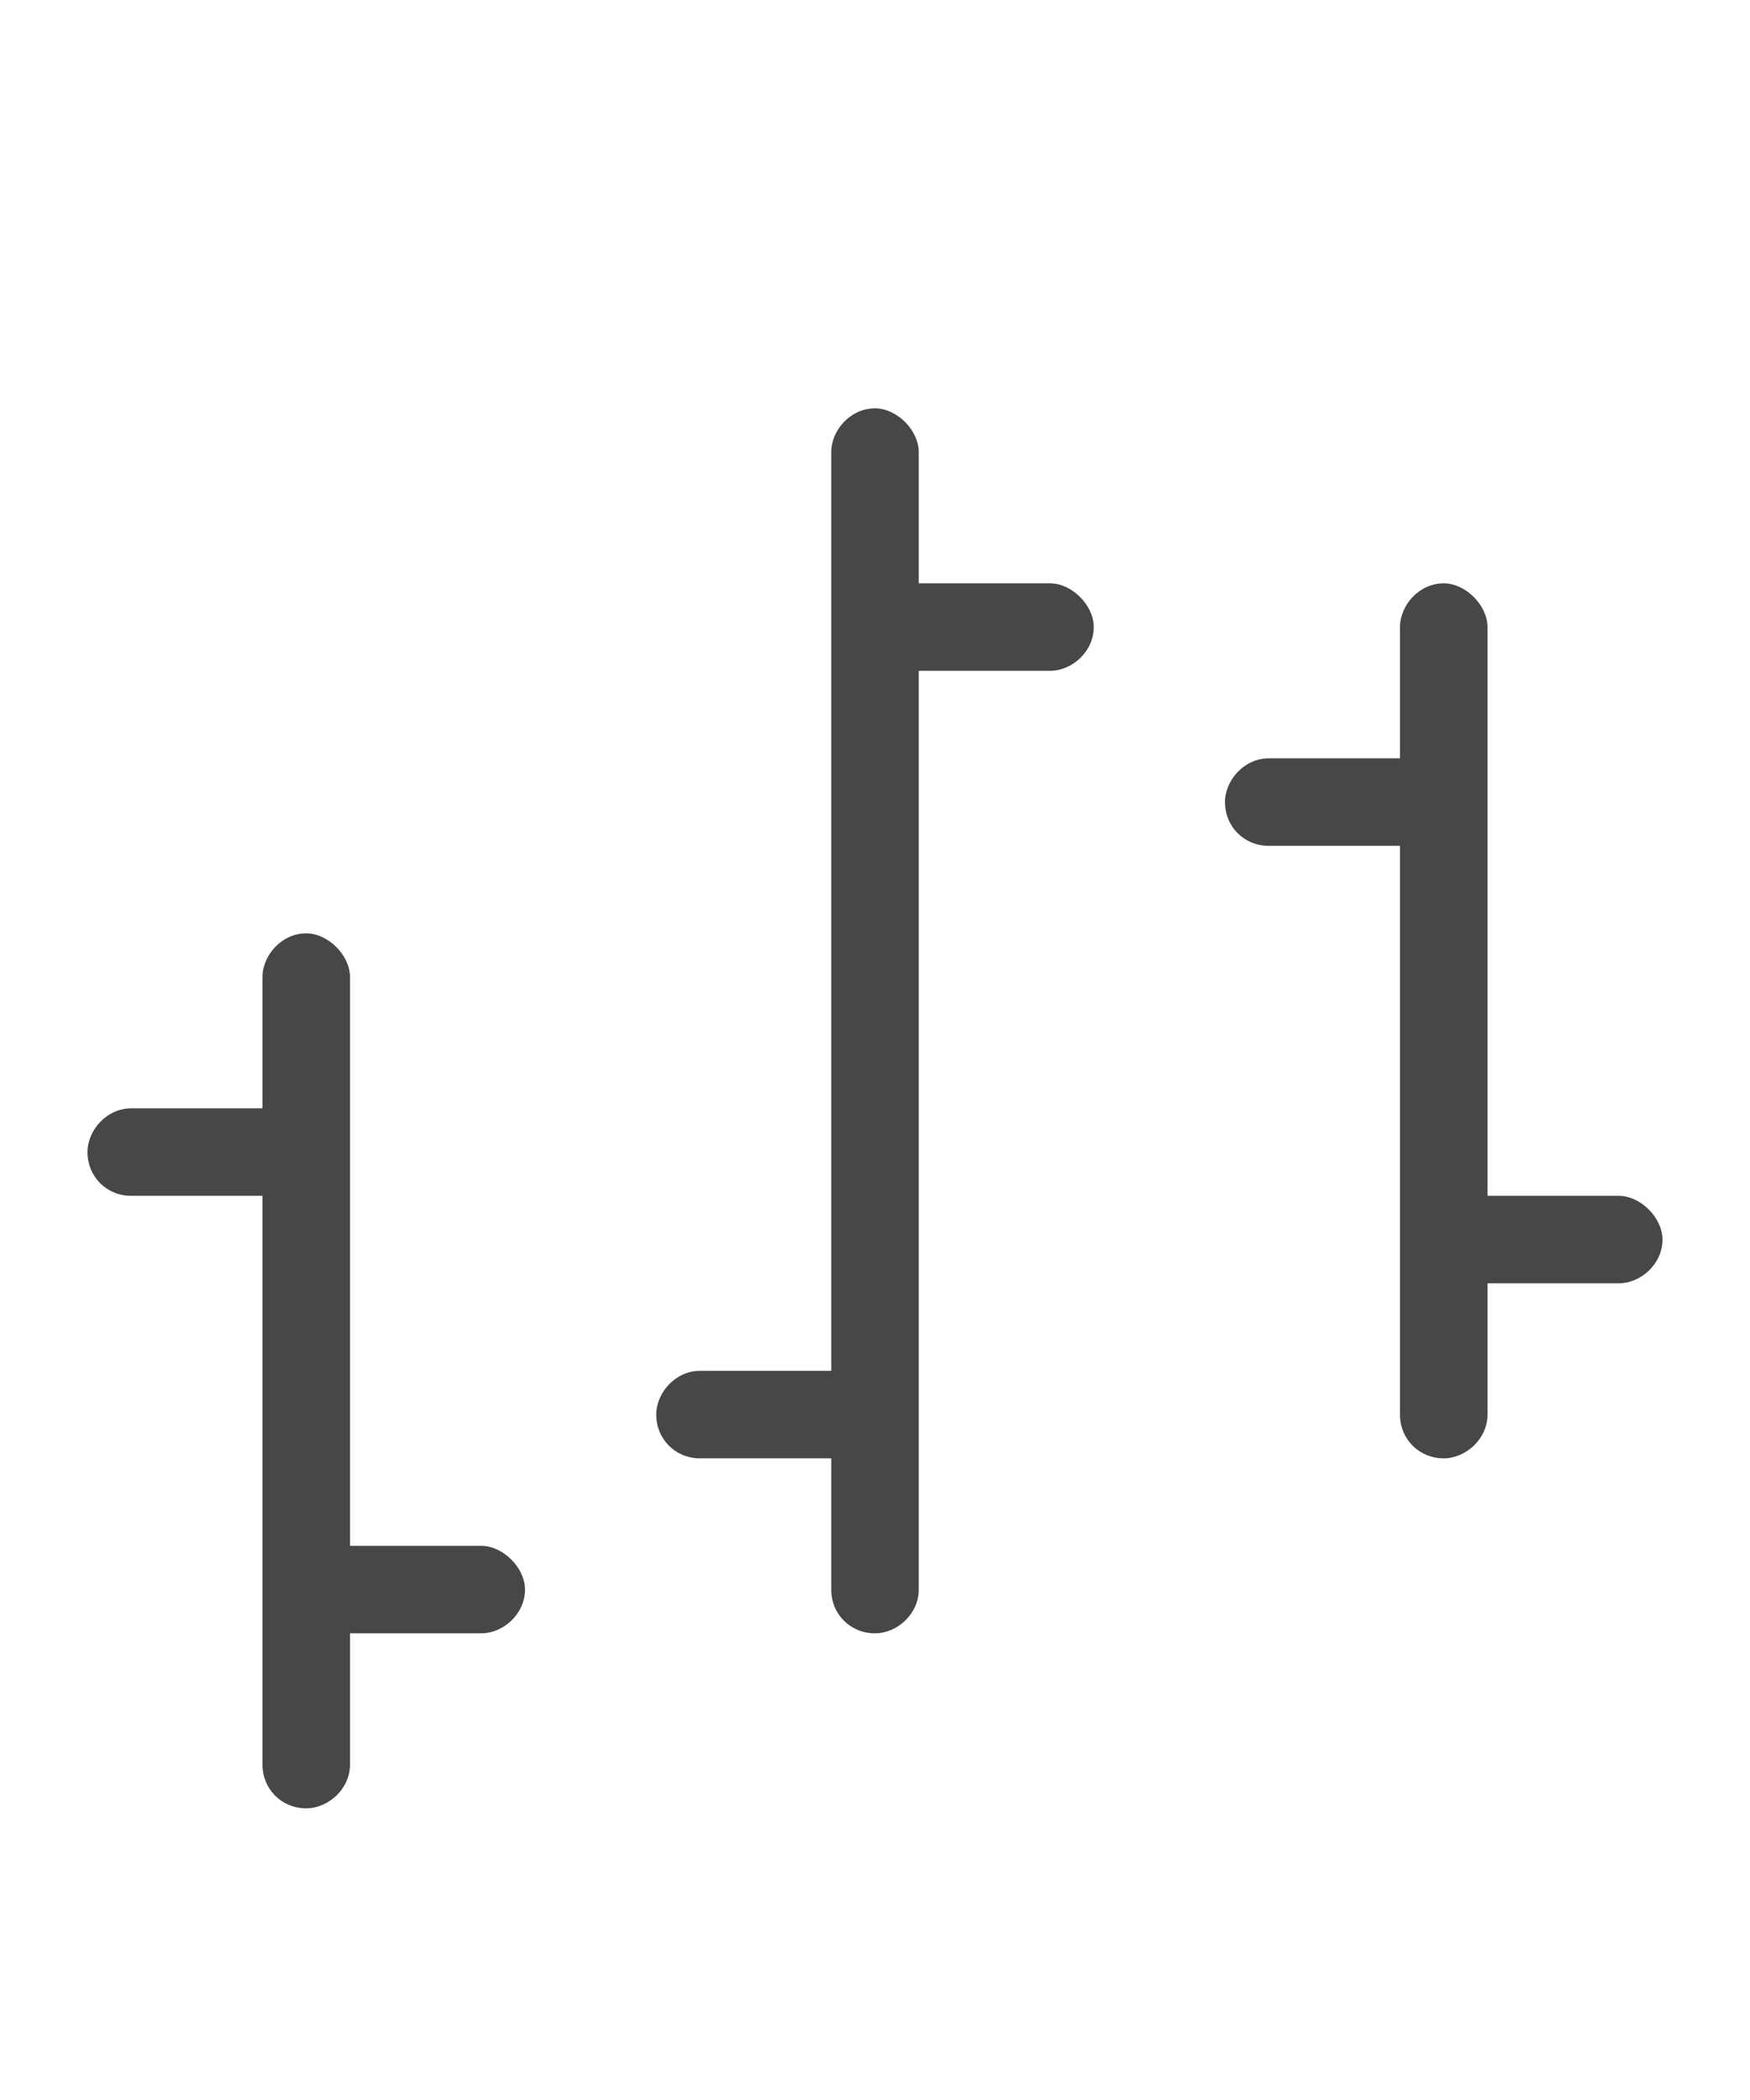 <svg width="15" height="18" viewBox="0 0 15 18" fill="none" xmlns="http://www.w3.org/2000/svg">
<g id="label-paired / caption / chart-ohlc-caption / regular" clip-path="url(#clip0_2556_10467)">
<path id="icon" d="M7.5 3.5C7.688 3.5 7.875 3.688 7.875 3.875V5H9C9.188 5 9.375 5.188 9.375 5.375C9.375 5.586 9.188 5.75 9 5.75H7.875V13.625C7.875 13.836 7.688 14 7.5 14C7.289 14 7.125 13.836 7.125 13.625V12.5H6C5.789 12.5 5.625 12.336 5.625 12.125C5.625 11.938 5.789 11.75 6 11.75H7.125V3.875C7.125 3.688 7.289 3.5 7.5 3.5ZM12.375 5C12.562 5 12.75 5.188 12.75 5.375V10.25H13.875C14.062 10.25 14.25 10.438 14.25 10.625C14.25 10.836 14.062 11 13.875 11H12.75V12.125C12.75 12.336 12.562 12.5 12.375 12.5C12.164 12.5 12 12.336 12 12.125V7.25H10.875C10.664 7.25 10.5 7.086 10.5 6.875C10.5 6.688 10.664 6.5 10.875 6.5H12V5.375C12 5.188 12.164 5 12.375 5ZM2.625 8C2.812 8 3 8.188 3 8.375V13.25H4.125C4.312 13.25 4.5 13.438 4.5 13.625C4.5 13.836 4.312 14 4.125 14H3V15.125C3 15.336 2.812 15.5 2.625 15.5C2.414 15.5 2.25 15.336 2.25 15.125V10.25H1.125C0.914 10.25 0.75 10.086 0.75 9.875C0.75 9.688 0.914 9.5 1.125 9.5H2.25V8.375C2.25 8.188 2.414 8 2.625 8Z" fill="black" fill-opacity="0.72"/>
</g>
<defs>
<clipPath id="clip0_2556_10467">
<rect width="15" height="18" fill="white"/>
</clipPath>
</defs>
</svg>
